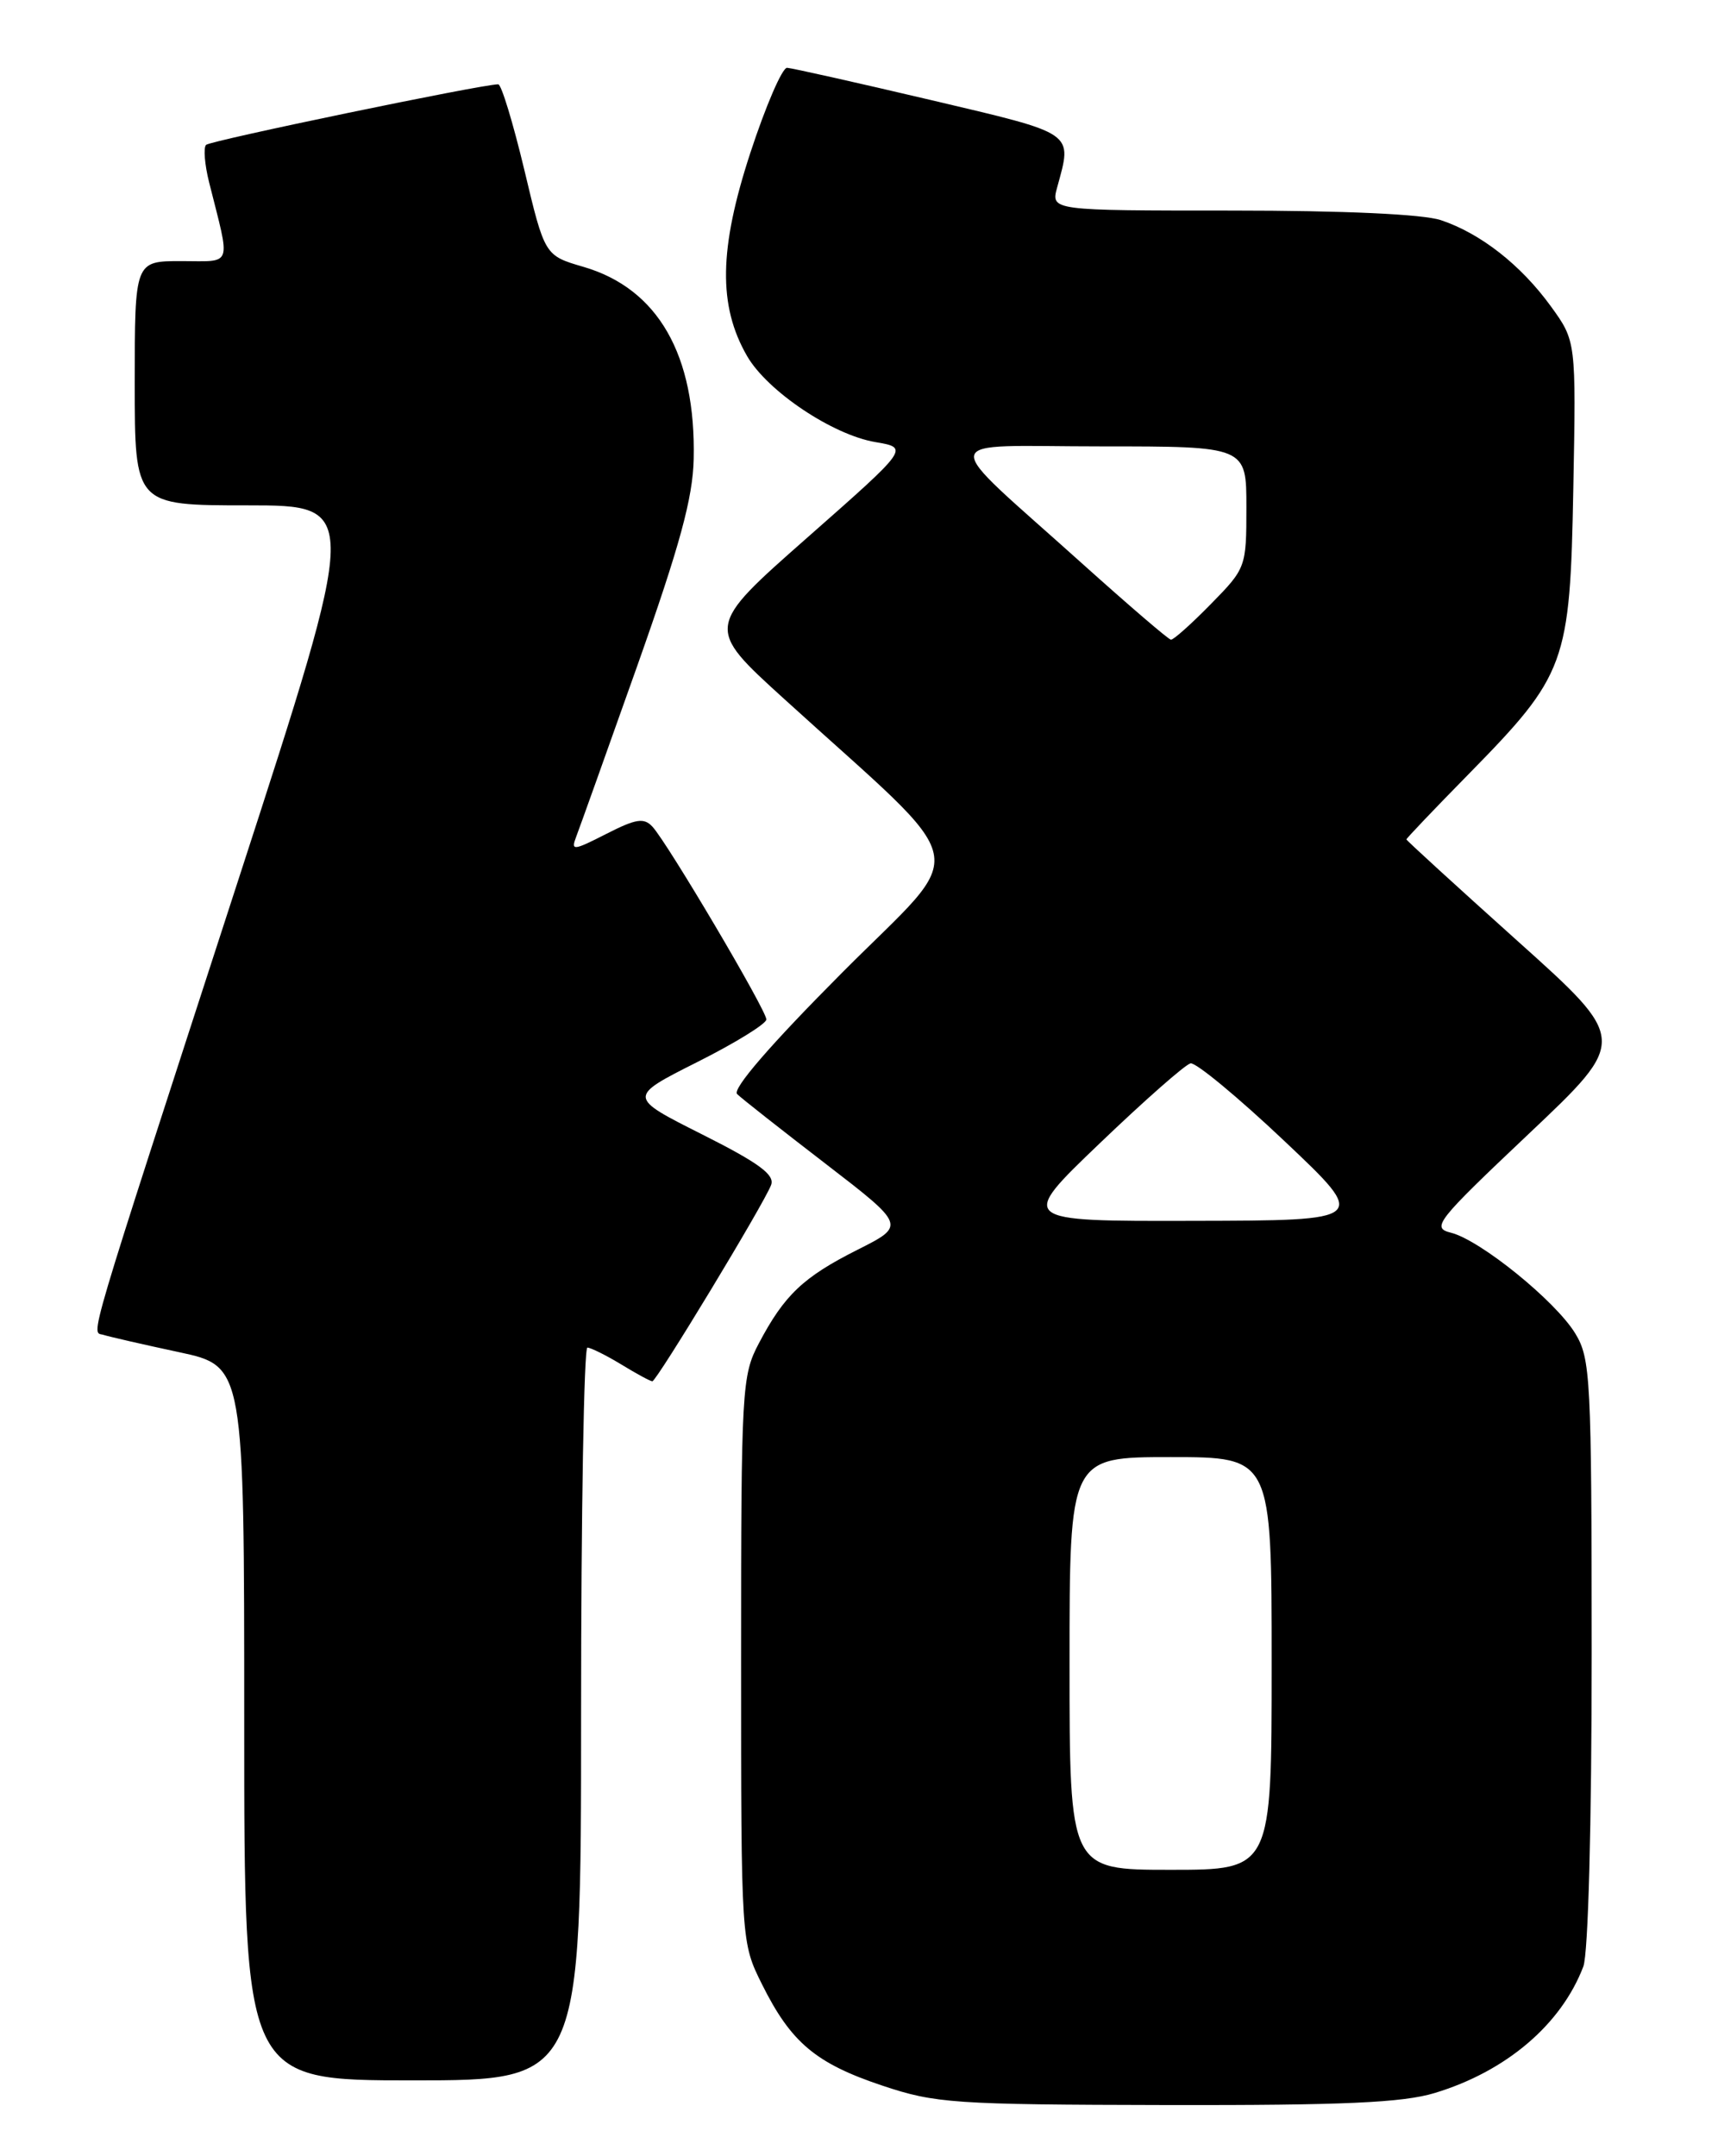 <?xml version="1.0" encoding="UTF-8" standalone="no"?>
<!DOCTYPE svg PUBLIC "-//W3C//DTD SVG 1.1//EN" "http://www.w3.org/Graphics/SVG/1.1/DTD/svg11.dtd" >
<svg xmlns="http://www.w3.org/2000/svg" xmlns:xlink="http://www.w3.org/1999/xlink" version="1.1" viewBox="0 0 204 256">
 <g >
 <path fill="currentColor"
d=" M 170.36 248.50 C 178.86 245.93 185.39 240.36 188.01 233.48 C 188.59 231.94 189.00 216.70 189.00 196.18 C 188.99 163.62 188.87 161.31 187.05 158.32 C 184.71 154.47 175.77 147.23 172.29 146.36 C 169.94 145.77 170.52 145.03 181.55 134.60 C 193.31 123.48 193.31 123.48 180.15 111.68 C 172.92 105.19 167.00 99.78 167.00 99.66 C 167.00 99.54 170.32 96.05 174.38 91.92 C 185.97 80.10 186.43 78.85 186.82 58.00 C 187.15 40.50 187.15 40.50 184.14 36.35 C 180.59 31.46 175.82 27.72 171.10 26.14 C 168.98 25.43 159.63 25.00 146.24 25.00 C 124.78 25.00 124.78 25.00 125.53 22.25 C 127.34 15.61 127.84 15.96 110.50 11.87 C 101.70 9.80 94.03 8.08 93.46 8.05 C 92.89 8.02 90.92 12.58 89.09 18.17 C 85.37 29.54 85.26 36.31 88.72 42.29 C 91.13 46.45 98.86 51.63 103.95 52.49 C 107.96 53.17 107.96 53.17 95.86 63.83 C 83.76 74.49 83.76 74.49 93.12 82.99 C 116.00 103.79 115.24 100.18 100.03 115.45 C 91.48 124.03 86.92 129.31 87.53 129.90 C 88.06 130.42 92.79 134.14 98.03 138.17 C 107.55 145.50 107.55 145.50 101.83 148.38 C 95.37 151.63 93.14 153.75 90.11 159.49 C 88.09 163.31 88.00 164.84 88.00 197.04 C 88.00 230.61 88.00 230.61 90.50 235.63 C 93.93 242.51 96.87 244.98 104.76 247.62 C 111.07 249.73 113.22 249.88 138.50 249.93 C 159.54 249.97 166.57 249.65 170.36 248.50 Z  M 69.00 203.50 C 69.00 179.57 69.34 160.00 69.75 160.00 C 70.16 160.01 71.97 160.91 73.77 162.00 C 75.57 163.10 77.23 164.00 77.46 164.00 C 77.96 164.00 90.70 142.96 91.56 140.70 C 92.03 139.48 90.12 138.08 83.36 134.68 C 74.55 130.25 74.55 130.25 82.77 126.11 C 87.30 123.84 91.00 121.55 91.00 121.04 C 91.00 119.94 79.30 100.14 77.48 98.16 C 76.47 97.06 75.53 97.20 71.99 99.01 C 68.05 101.02 67.77 101.04 68.42 99.34 C 68.81 98.33 72.08 89.17 75.69 79.00 C 80.73 64.76 82.27 59.12 82.37 54.50 C 82.64 42.13 78.13 34.26 69.27 31.68 C 64.68 30.34 64.68 30.34 62.26 20.17 C 60.92 14.58 59.53 10.00 59.16 10.01 C 57.16 10.02 24.97 16.70 24.47 17.20 C 24.14 17.53 24.30 19.53 24.83 21.65 C 27.40 31.88 27.71 31.00 21.52 31.00 C 16.00 31.00 16.00 31.00 16.00 45.50 C 16.00 60.00 16.00 60.00 29.36 60.00 C 42.73 60.00 42.73 60.00 28.37 104.25 C 9.81 161.42 10.82 158.01 12.29 158.49 C 12.96 158.70 16.99 159.63 21.25 160.54 C 29.00 162.20 29.00 162.20 29.00 204.60 C 29.00 247.00 29.00 247.00 49.00 247.00 C 69.00 247.00 69.00 247.00 69.00 203.50 Z  M 127.00 197.50 C 127.00 173.00 127.00 173.00 139.00 173.00 C 151.00 173.00 151.00 173.00 151.00 197.50 C 151.00 222.00 151.00 222.00 139.00 222.00 C 127.00 222.00 127.00 222.00 127.00 197.50 Z  M 130.58 135.75 C 135.89 130.66 140.74 126.39 141.37 126.25 C 141.99 126.12 147.00 130.26 152.50 135.46 C 162.50 144.91 162.50 144.91 141.71 144.95 C 120.92 145.00 120.92 145.00 130.58 135.75 Z  M 128.50 66.91 C 111.15 51.31 110.87 53.00 130.77 53.00 C 148.00 53.00 148.00 53.00 148.00 60.21 C 148.00 67.34 147.95 67.47 143.79 71.71 C 141.48 74.07 139.34 75.98 139.04 75.95 C 138.74 75.92 134.00 71.85 128.50 66.91 Z "/>
</g>
</svg>